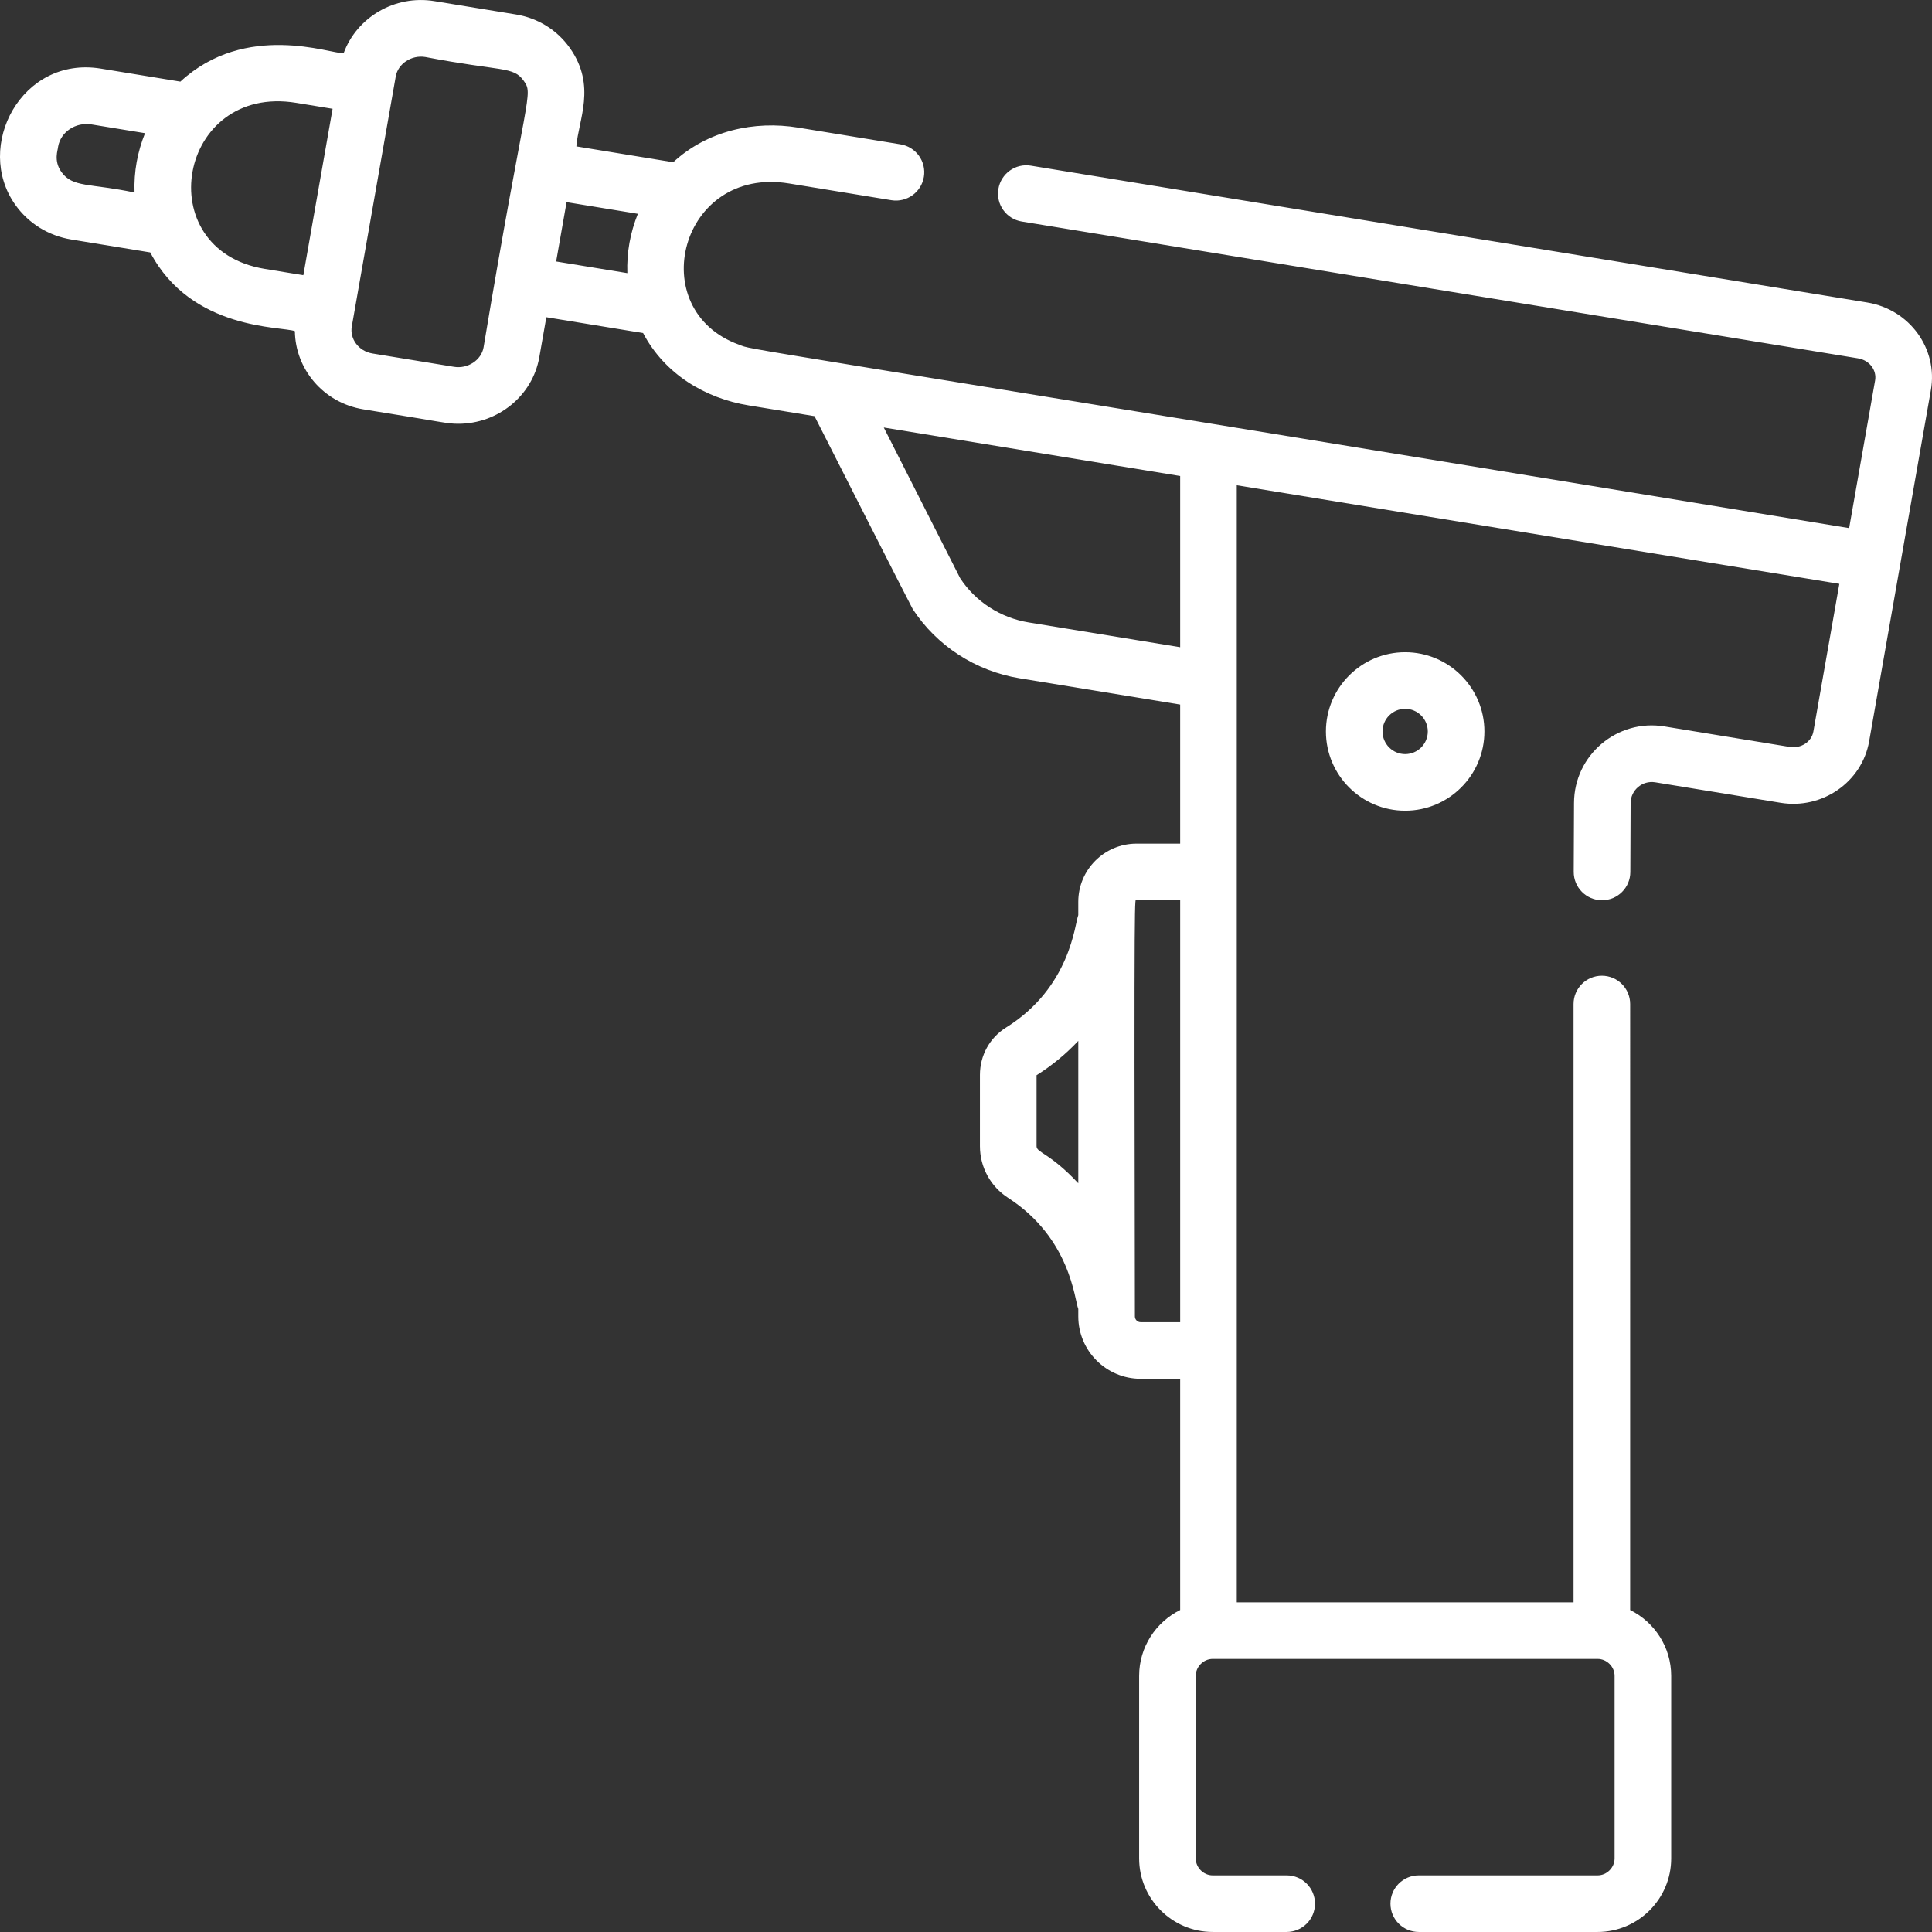 <?xml version="1.0" encoding="iso-8859-1"?>
<!-- Generator: Adobe Illustrator 19.0.0, SVG Export Plug-In . SVG Version: 6.00 Build 0)  -->
<svg version="1.1" id="Capa_1" xmlns="http://www.w3.org/2000/svg" xmlns:xlink="http://www.w3.org/1999/xlink" x="0px" y="0px"
	 viewBox="0 0 512.001 512.001" style="enable-background:new 0 0 512.001 512.001;" xml:space="preserve"  >
	 <rect x="0" y="0" width="512.001" height="512.001" fill="#333333" stroke="none"/>
	 <defs>
	 	<style>
		 	
			 .main {
				 transform: rotateY(180deg);
    transform-origin: bottom;
			 }
		 </style>
	 </defs>
<g class="main" transform="rotateY(180)">
	<g>
		<path fill="white" d="M372.384,172.844c-11.58,0-21.001,9.421-21.001,21.001s9.421,21.001,21.001,21.001s21.001-9.421,21.001-21.001
			C393.385,182.265,383.963,172.844,372.384,172.844z M372.384,199.845c-3.309,0-6-2.691-6-6c0-3.309,2.691-6,6-6s6,2.691,6,6
			C378.384,197.154,375.693,199.845,372.384,199.845z"/>
	</g>
</g>
<g class="main">
	<g>
		<path fill="white" d="M494.812,80.16L273.193,43.904c-4.09-0.672-7.943,2.103-8.612,6.19c-0.669,4.088,2.103,7.944,6.19,8.612L492.39,94.963
			c3.101,0.507,5.002,3.194,4.534,5.852l-6.88,39.135C182.955,89.544,200.393,92.988,195.861,91.349
			C170.4,82.145,180.23,43.878,209.115,48.62l27.112,4.434c4.087,0.666,7.943-2.103,8.613-6.19c0.669-4.088-2.104-7.944-6.191-8.612
			l-27.109-4.435c-11.653-1.908-24.067,0.803-33.131,9.176l-25.664-4.198c0.497-6.993,5.416-16.016-1.744-26.104
			c-3.379-4.761-8.448-7.907-14.272-8.86l-21.588-3.531c-10.527-1.732-20.603,4.306-24.078,13.809
			c-3.387,0.177-25.93-8.489-43.261,7.519l-21.094-3.451C5.733,14.743-6.943,38.784,4.044,54.26
			c3.513,4.949,8.797,8.223,14.88,9.218l20.896,3.418c10.932,20.788,34.98,19.55,38.33,20.868
			c0.106,9.908,7.415,18.962,18.149,20.718c21.805,3.475,22.04,3.824,25.184,3.824c10.393,0,19.627-7.33,21.441-17.651l1.861-10.586
			l25.641,4.195c5.73,10.893,16.467,17.29,27.944,19.168l17.492,2.862c0.05,0.1,25.63,50.508,26.011,51.094
			c6.358,9.766,16.689,16.462,28.341,18.368l42.545,6.961v36.857h-11.583c-8.502,0-15.419,6.916-15.419,15.419v3.525
			c-0.929,2.259-2.013,19.115-19.153,29.796c-4.325,2.696-6.908,7.393-6.908,12.564v18.873c0,5.557,2.791,10.677,7.467,13.698
			c16.556,10.693,17.593,27.005,18.595,29.441v1.976c0,9.113,7.415,16.529,16.529,16.529h10.472v61.278
			c-6.432,3.191-10.875,9.809-10.875,17.463v48.361c0,10.753,8.748,19.501,19.501,19.501h19.603c4.143,0,7.5-3.357,7.5-7.5
			c0-4.143-3.357-7.5-7.5-7.5h-19.604c-2.439,0-4.5-2.061-4.5-4.5v-48.361c0-2.439,2.061-4.5,4.5-4.5h101.999
			c2.439,0,4.5,2.061,4.5,4.5v48.361c0,2.439-2.061,4.5-4.5,4.5h-47.395c-4.143,0-7.5,3.357-7.5,7.5c0,4.143,3.357,7.5,7.5,7.5
			h47.395c10.753,0,19.501-8.748,19.501-19.501v-48.361c0-7.653-4.443-14.273-10.875-17.463V266.076c0-4.143-3.357-7.5-7.5-7.5
			s-7.5,3.357-7.5,7.5v158.559H327.76c0-50.373,0-220.105,0-296.033c22.614,3.699,136.921,22.4,159.687,26.124l-6.88,39.139
			c-0.481,2.737-3.297,4.561-6.272,4.08l-33.216-5.434c-12.485-2.05-23.894,7.565-23.947,20.26l-0.078,18.272
			c-0.018,4.143,3.326,7.515,7.468,7.532c4.225,0,7.515-3.389,7.532-7.468l0.078-18.272c0.015-3.457,3.11-6.077,6.525-5.521
			l33.218,5.434c11.057,1.815,21.571-5.5,23.468-16.287c1.695-9.641,14.629-83.212,16.358-93.047
			C513.628,92.437,506.087,82.003,494.812,80.16z M35.651,51.014c-11.974-2.487-16.422-1.276-19.375-5.435
			c-2.152-3.032-0.906-5.834-0.874-6.728c0.68-3.87,4.61-6.566,8.884-5.871l14.147,2.314C36.454,40.201,35.449,45.465,35.651,51.014
			z M80.387,72.931l-10.199-1.668c-30.85-5.043-23.008-49.132,8.324-44.009l9.628,1.575C85.534,43.656,84.815,47.74,80.387,72.931z
			 M128.15,92.061c-0.596,3.389-4.19,5.743-7.84,5.15L98.72,93.68c-3.734-0.612-6.06-3.936-5.494-7.149
			c0.018-0.101,0.669-3.802,0.651-3.701c1.001-5.693,9.74-55.406,11-62.574c0.594-3.378,4.174-5.751,7.841-5.151
			c20.196,3.88,23.31,2.411,26.05,6.272C141.474,25.189,139.536,23.696,128.15,92.061z M166.256,72.382l-18.873-3.087
			c0.235-1.335,2.387-13.581,2.764-15.725l18.892,3.091C167.01,61.693,166.059,66.956,166.256,72.382z M285.758,313.582
			c-7.624-8.145-11.06-8.055-11.06-9.831v-18.805c4.106-2.578,7.815-5.646,11.06-9.109V313.582z M312.759,350.395h-10.472v0
			c-0.843,0-1.528-0.685-1.528-1.528c-0.237-118.603-0.038-110.291,0.418-110.291h11.583V350.395z M312.759,171.516l-40.123-6.564
			c-7.499-1.227-14.13-5.51-18.193-11.75c-0.066-0.101-20.179-39.805-20.23-39.906l78.546,12.851V171.516z"/>
	</g>
</g>
<g>
</g>
<g>
</g>
<g>
</g>
<g>
</g>
<g>
</g>
<g>
</g>
<g>
</g>
<g>
</g>
<g>
</g>
<g>
</g>
<g>
</g>
<g>
</g>
<g>
</g>
<g>
</g>
<g>
</g>
</svg>
